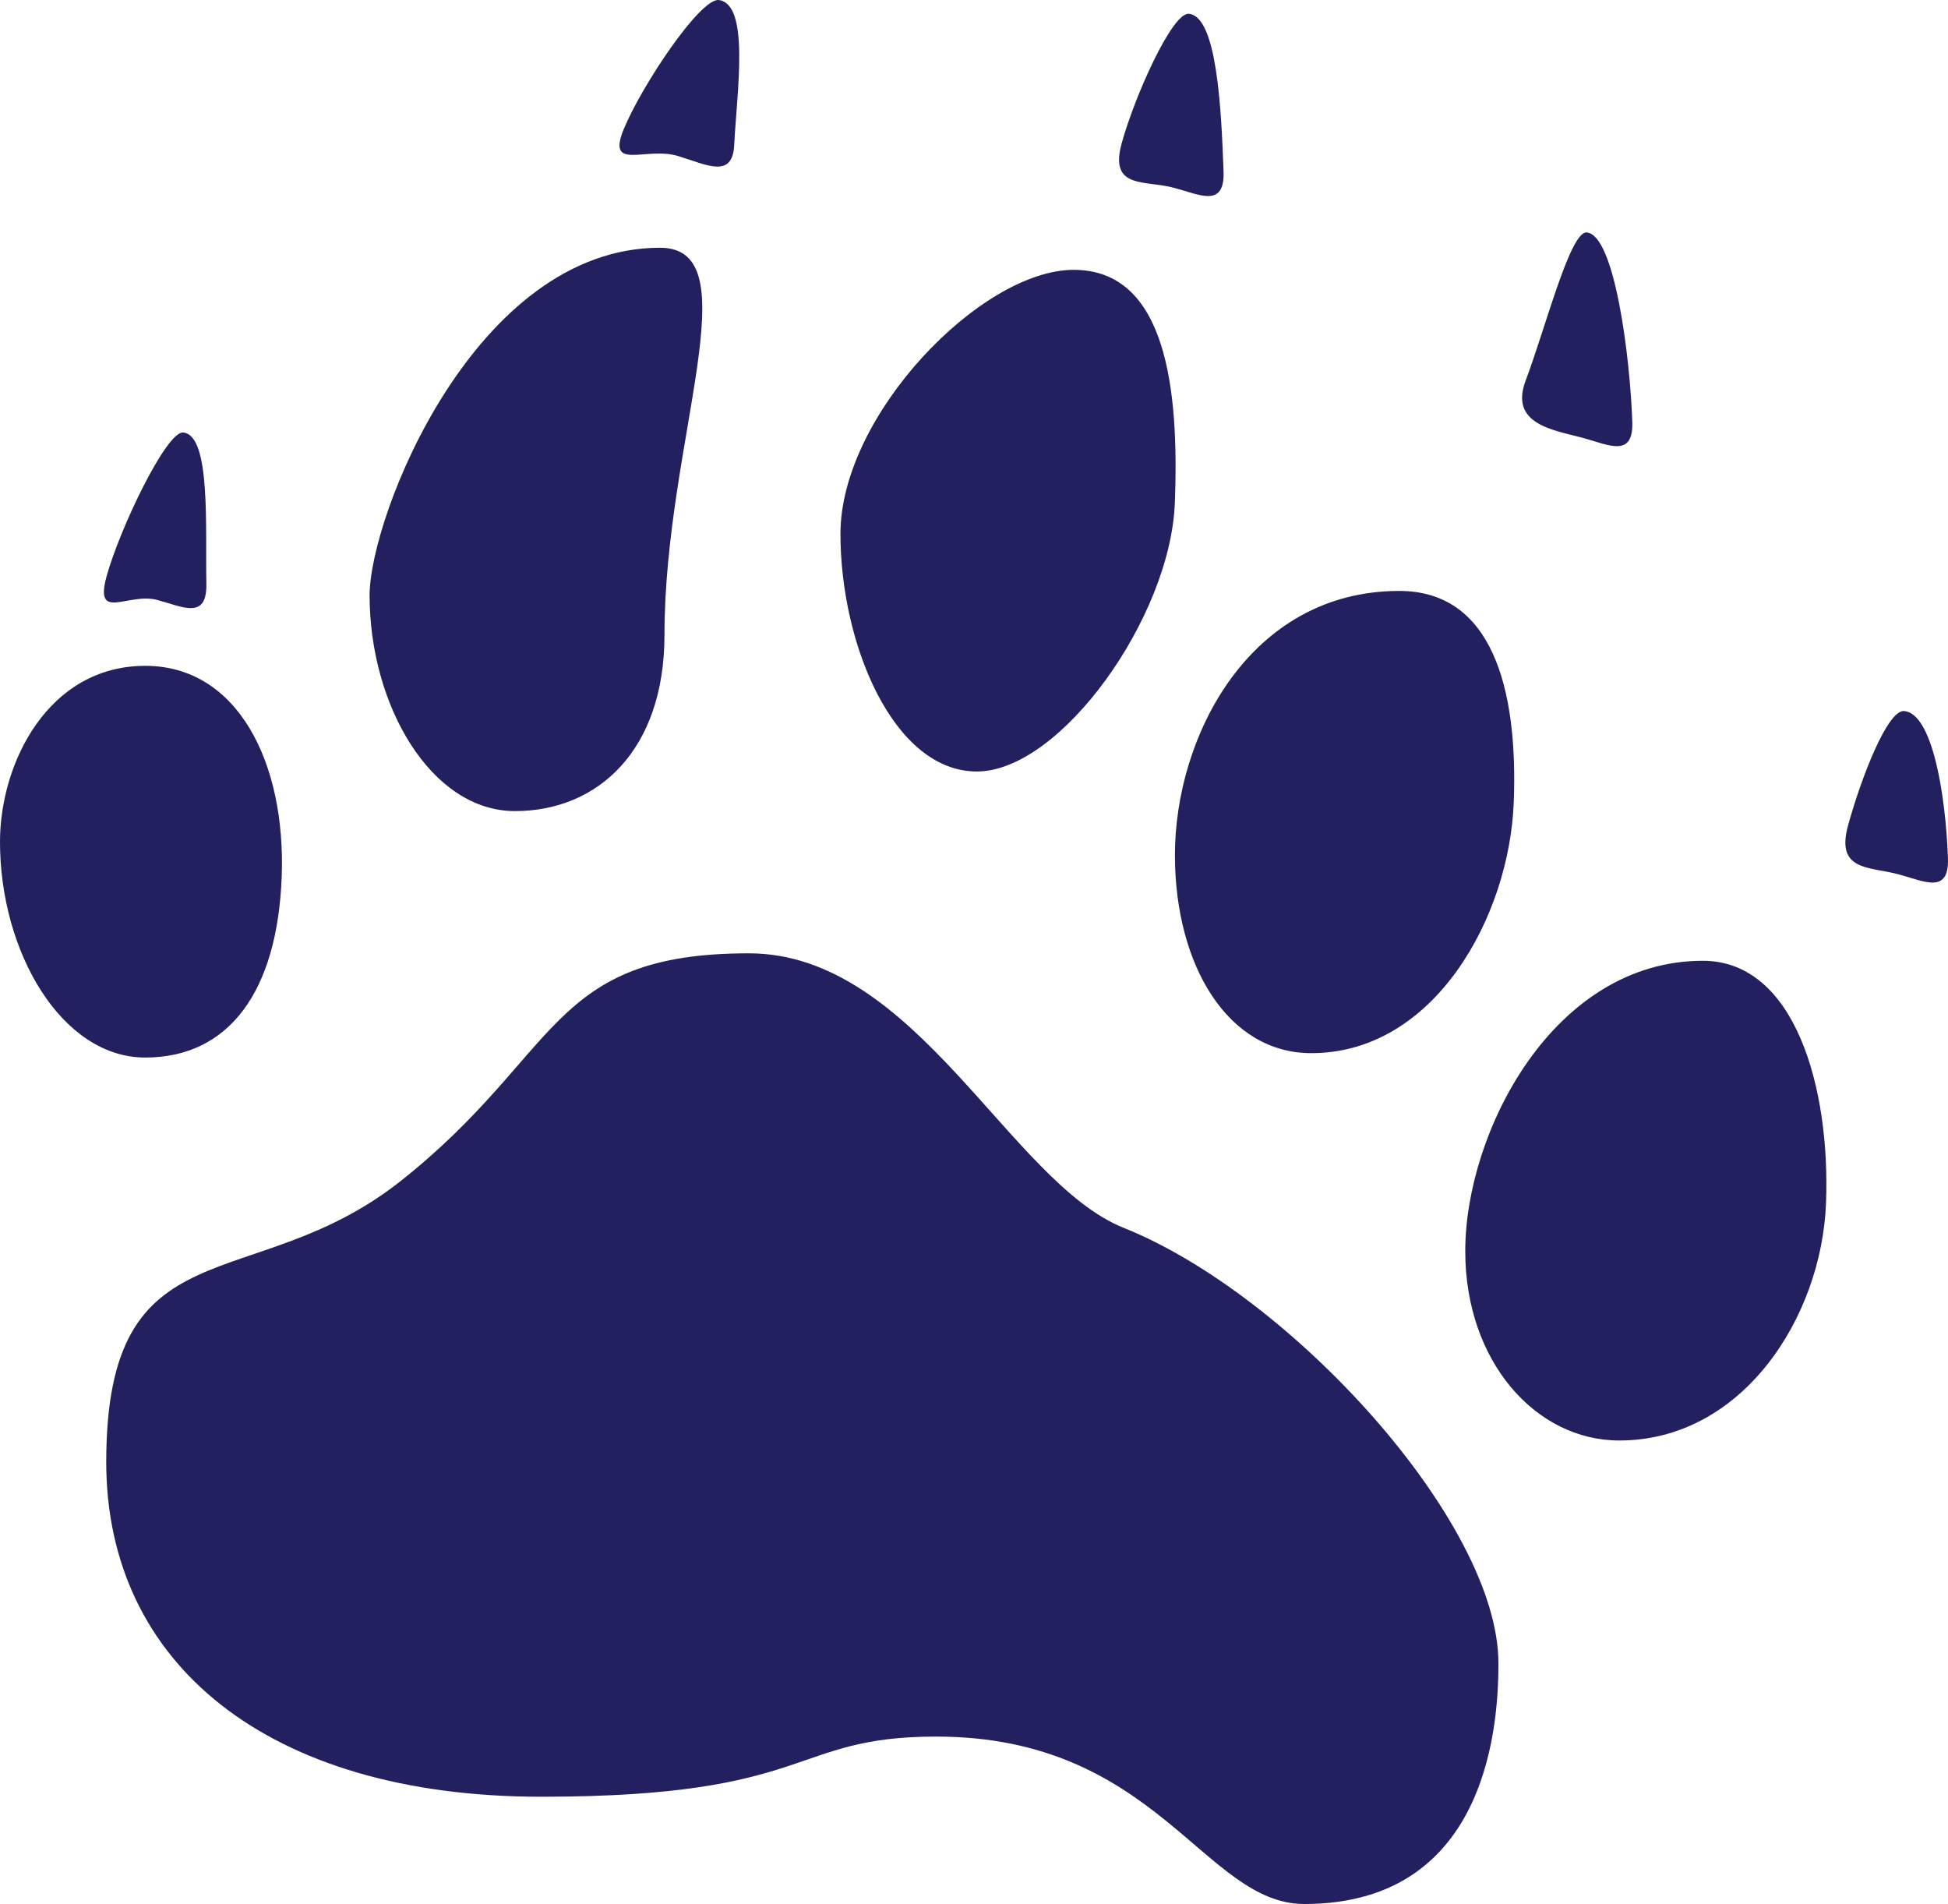 <?xml version="1.0" encoding="UTF-8"?>
<svg id="Capa_1" data-name="Capa 1" xmlns="http://www.w3.org/2000/svg" viewBox="0 0 799.99 781.75">
  <defs>
    <style>
      .cls-1 {
        fill: #22205f;
        stroke-width: 0px;
      }
    </style>
  </defs>
  <path class="cls-1" d="m615.36,682.77c0,21.99-2.77,98.98-79.74,98.98-41.24,0-60.49-68.74-151.15-68.74-60.46,0-49.49,24.7-162.15,24.7s-178.69-54.94-178.69-137.39c0-98.98,59.98-67.17,120.94-115.43,66-52.23,60.49-93.47,142.96-93.47,68.68,0,107.05,93.91,153.89,112.69,68.71,27.47,153.93,120.94,153.93,178.66ZM115.68,360.14c1.8-46.97-18.08-86.76-56.01-86.76-39.79,0-59.67,39.79-59.67,72.27,0,45.21,25.3,88.56,59.67,88.56,34.34-.03,54.19-27.06,56.01-74.06Zm285.48-43.38c34.34,0,79.51-63.23,81.31-110.23,1.83-47-3.59-95.74-41.55-95.74s-95.77,59.6-95.77,108.4c0,45.18,21.71,97.57,56.01,97.57Zm137.36,115.65c50.56,0,81.34-56.01,83.14-103.02s-9.04-86.76-47-86.76c-61.4,0-92.15,59.67-92.15,108.44,0,45.18,21.67,81.34,56.01,81.34Zm160.79-37.93c-61.43,0-97.57,70.41-97.57,119.24,0,45.21,28.89,77.72,63.26,77.72,50.56,0,83.14-50.56,84.9-97.57,1.8-47.03-12.66-99.39-50.59-99.39Zm-487.86-61.46c34.34,0,61.43-25.27,61.43-72.3,0-79.48,36.1-159-1.8-159-75.92,0-119.3,110.2-119.3,142.74,0,45.21,25.3,88.56,59.67,88.56Zm-146.77-86.67c10.52,2.87,20.35,8.19,20.07-6.68-.47-23.22,1.92-61.12-9.55-62.09-6.84-.54-25.96,39.28-31.44,59.07-5.1,18.81,8.79,6.43,20.92,9.7Zm214-182.22c11.5,3.5,22.18,9.42,22.84-4.66,1.13-22.02,6.46-57.62-6.27-59.45-7.5-1.1-31.66,34.91-39.16,53.15-7.03,17.36,9.33,6.77,22.59,10.96Zm203.7,13.04c10.52,2.87,20.57,8.19,20.1-6.71-.95-26.75-2.84-63.83-14.27-64.8-6.8-.57-22.15,33.52-27.6,53.3-5.14,18.84,9.67,14.9,21.77,18.21Zm167.88,102.67c10.52,2.9,20.6,8.22,20.07-6.68-.91-26.75-7.25-76.81-18.71-77.72-6.8-.57-16.92,39.22-25.05,60.74-6.87,18.21,11.59,20.38,23.69,23.66Zm131.72,112.09c-6.8-.57-17.61,27.25-23.06,47.07-5.1,18.81,8.85,16.73,20.98,20.04,10.52,2.87,20.57,8.19,20.07-6.68-.98-26.75-6.52-59.48-17.99-60.42Z"/>
</svg>